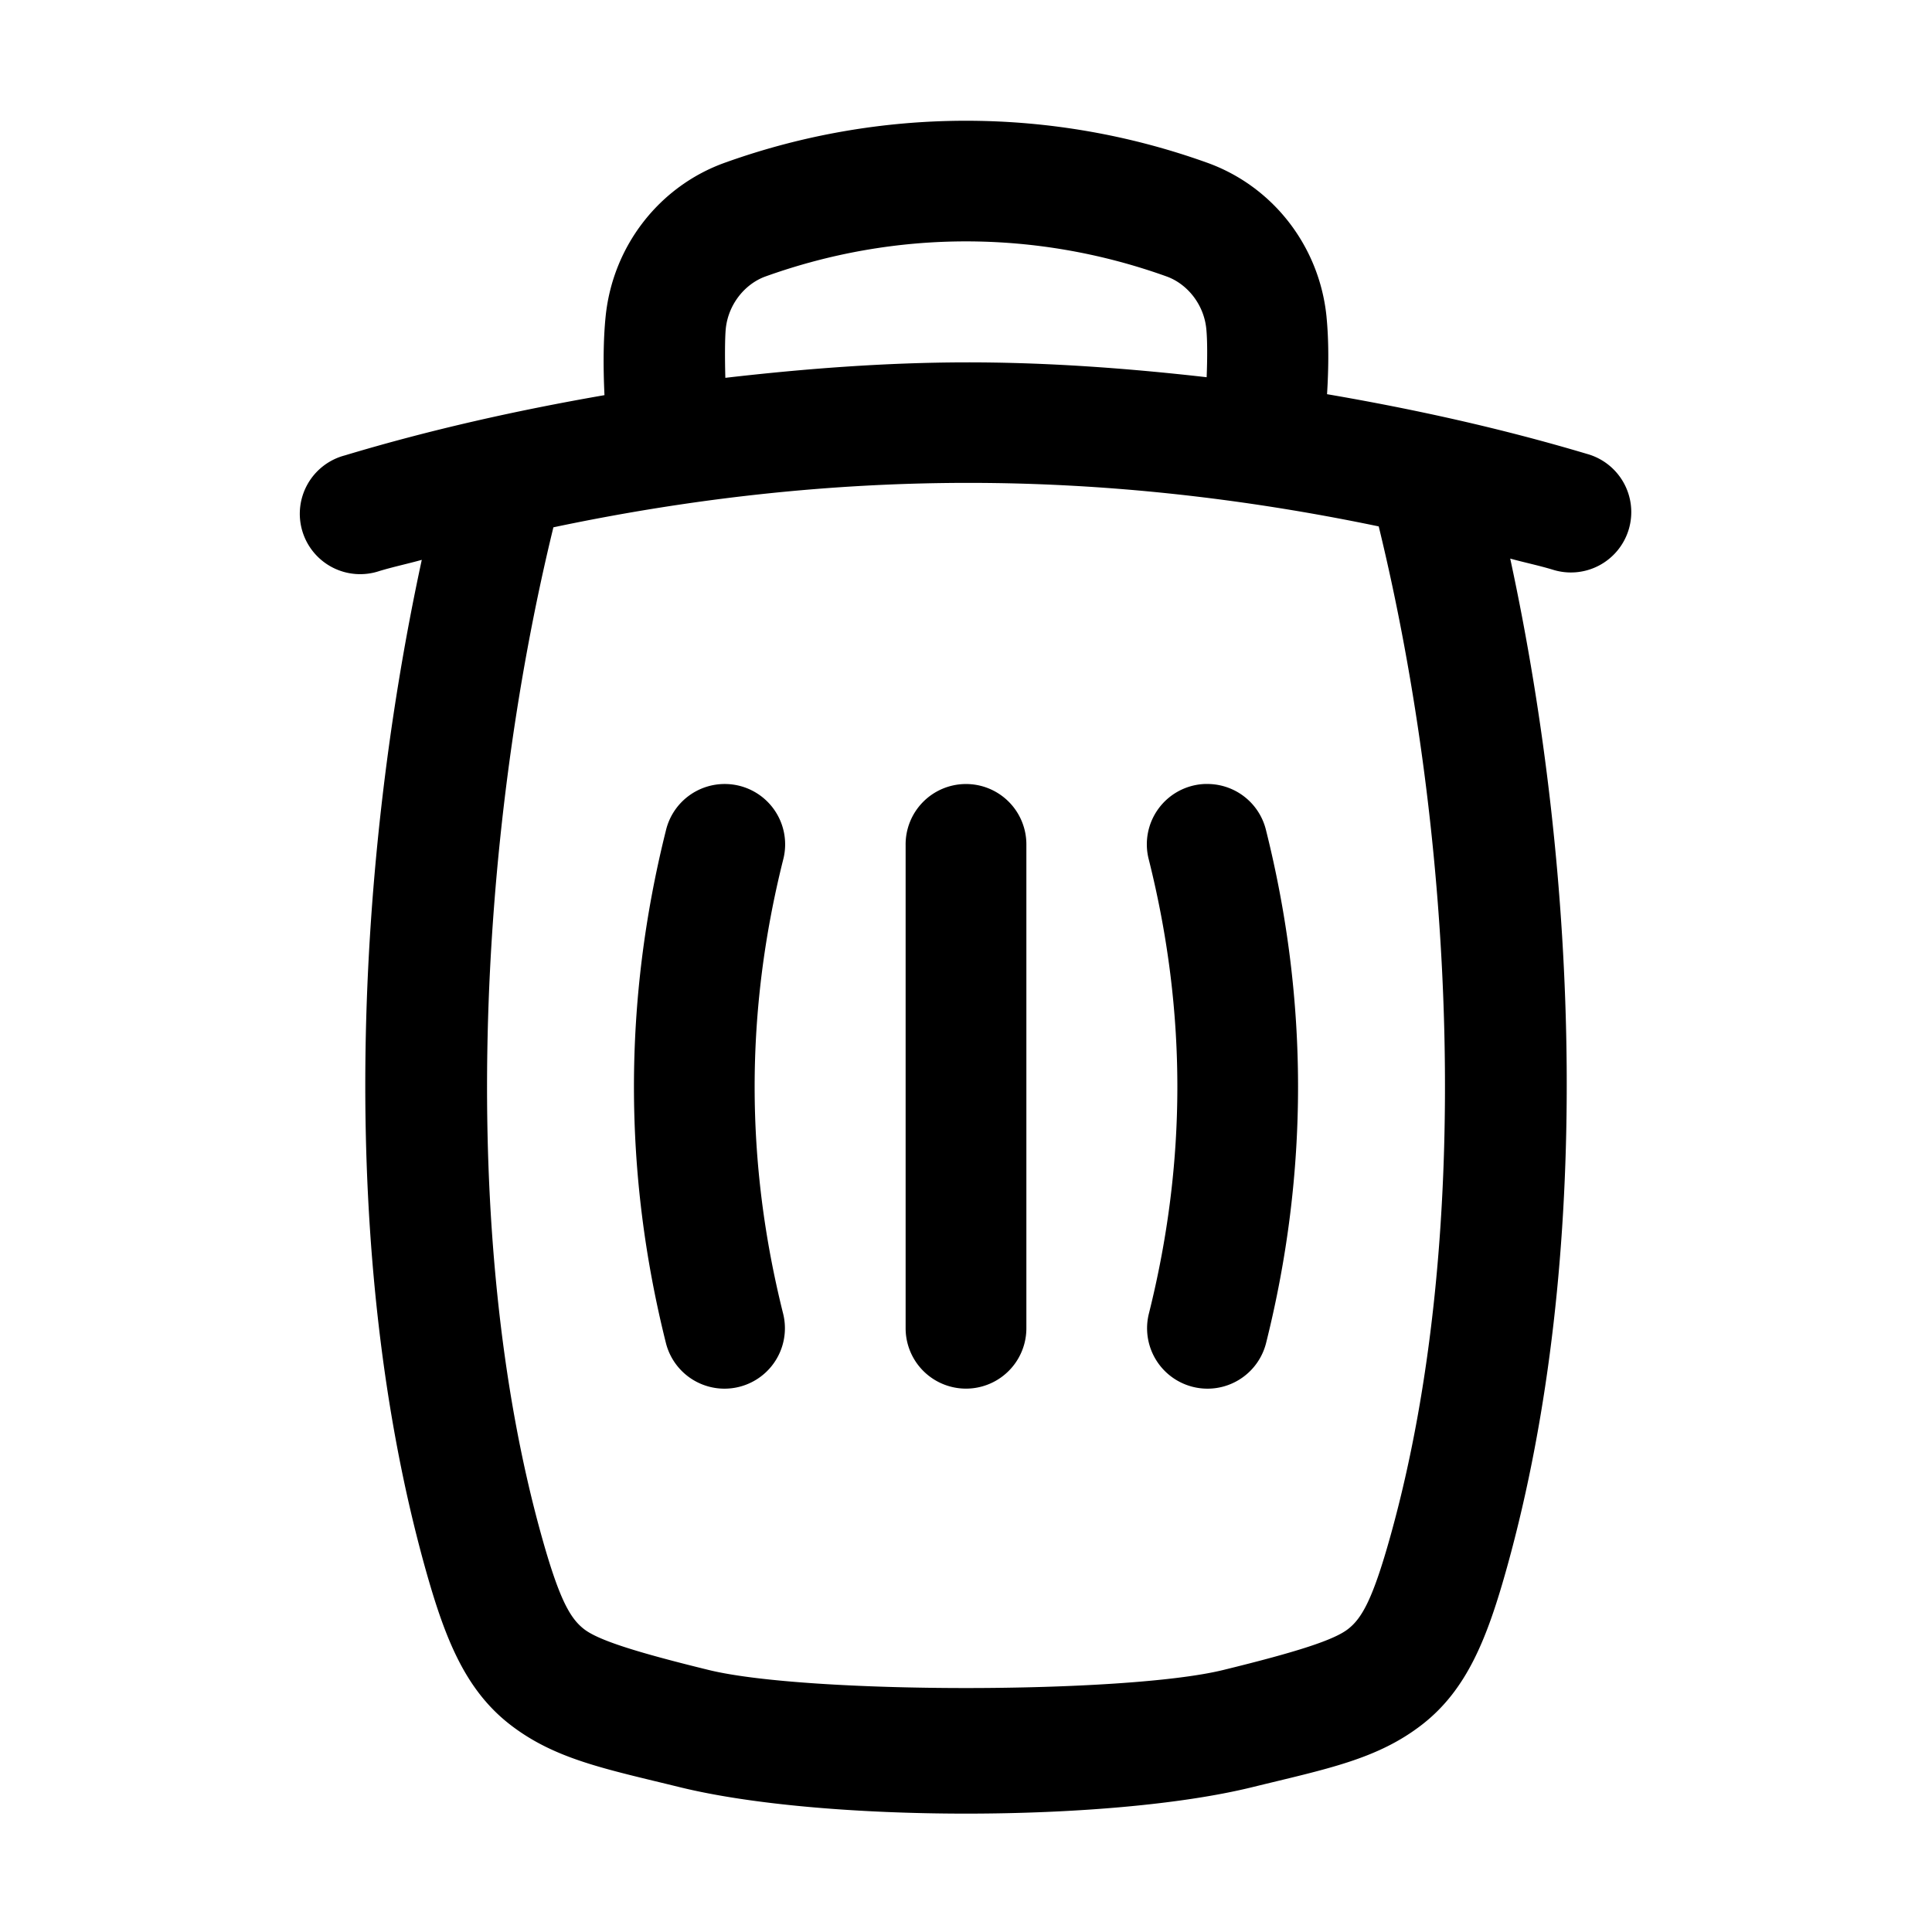 <svg xmlns="http://www.w3.org/2000/svg"  viewBox="0 0 32 32" width="64px" height="64px"><path d="M 16 2 C 14.65 2 13.299 2.231 12.006 2.695 C 10.923 3.083 10.15 4.071 10.031 5.242 C 9.992 5.625 9.99 6.084 10.012 6.545 C 8.573 6.795 7.137 7.114 5.711 7.543 A 1 1 0 1 0 6.287 9.457 C 6.52 9.387 6.753 9.338 6.986 9.273 C 5.847 14.545 5.616 20.831 7.037 25.951 C 7.363 27.122 7.696 27.977 8.441 28.559 C 9.187 29.14 10.025 29.298 11.262 29.602 C 13.636 30.185 18.364 30.185 20.738 29.602 C 21.975 29.298 22.813 29.142 23.559 28.561 C 24.304 27.979 24.637 27.123 24.963 25.951 C 26.385 20.83 26.153 14.526 25.014 9.252 C 25.246 9.316 25.48 9.364 25.713 9.434 A 1 1 0 1 0 26.285 7.518 C 24.858 7.092 23.421 6.776 21.98 6.529 C 22.008 6.083 22.01 5.638 21.971 5.244 A 1 1 0 0 0 21.971 5.242 C 21.852 4.071 21.077 3.083 19.994 2.695 C 18.701 2.231 17.35 2 16 2 z M 16 3.998 C 17.121 3.998 18.244 4.192 19.32 4.578 C 19.662 4.7 19.939 5.038 19.98 5.445 C 19.999 5.635 19.998 5.941 19.986 6.248 C 18.658 6.097 17.327 6 15.996 6.002 C 14.667 6.004 13.34 6.105 12.014 6.258 C 12.005 5.931 12.006 5.602 12.021 5.445 C 12.063 5.038 12.34 4.7 12.682 4.578 C 13.758 4.192 14.879 3.998 16 3.998 z M 16 7.998 C 18.282 7.995 20.563 8.245 22.836 8.719 C 24.094 13.88 24.412 20.465 23.037 25.416 C 22.74 26.487 22.558 26.803 22.328 26.982 C 22.098 27.162 21.498 27.357 20.262 27.66 C 18.636 28.059 13.364 28.059 11.738 27.66 C 10.502 27.357 9.902 27.162 9.672 26.982 C 9.442 26.803 9.26 26.487 8.963 25.416 C 7.588 20.463 7.907 13.896 9.166 8.734 C 11.437 8.255 13.719 8.001 16 7.998 z M 12.033 12.986 A 1 1 0 0 0 11.029 13.758 C 10.324 16.577 10.324 19.423 11.029 22.242 A 1 1 0 1 0 12.971 21.758 C 12.342 19.243 12.342 16.757 12.971 14.242 A 1 1 0 0 0 12.033 12.986 z M 15.984 12.986 A 1 1 0 0 0 15 14 L 15 22 A 1 1 0 1 0 17 22 L 17 14 A 1 1 0 0 0 15.984 12.986 z M 19.938 12.986 A 1 1 0 0 0 19.029 14.242 C 19.658 16.757 19.658 19.243 19.029 21.758 A 1 1 0 1 0 20.971 22.242 C 21.676 19.423 21.676 16.577 20.971 13.758 A 1 1 0 0 0 20.037 12.986 A 1 1 0 0 0 19.938 12.986 z"/></svg>